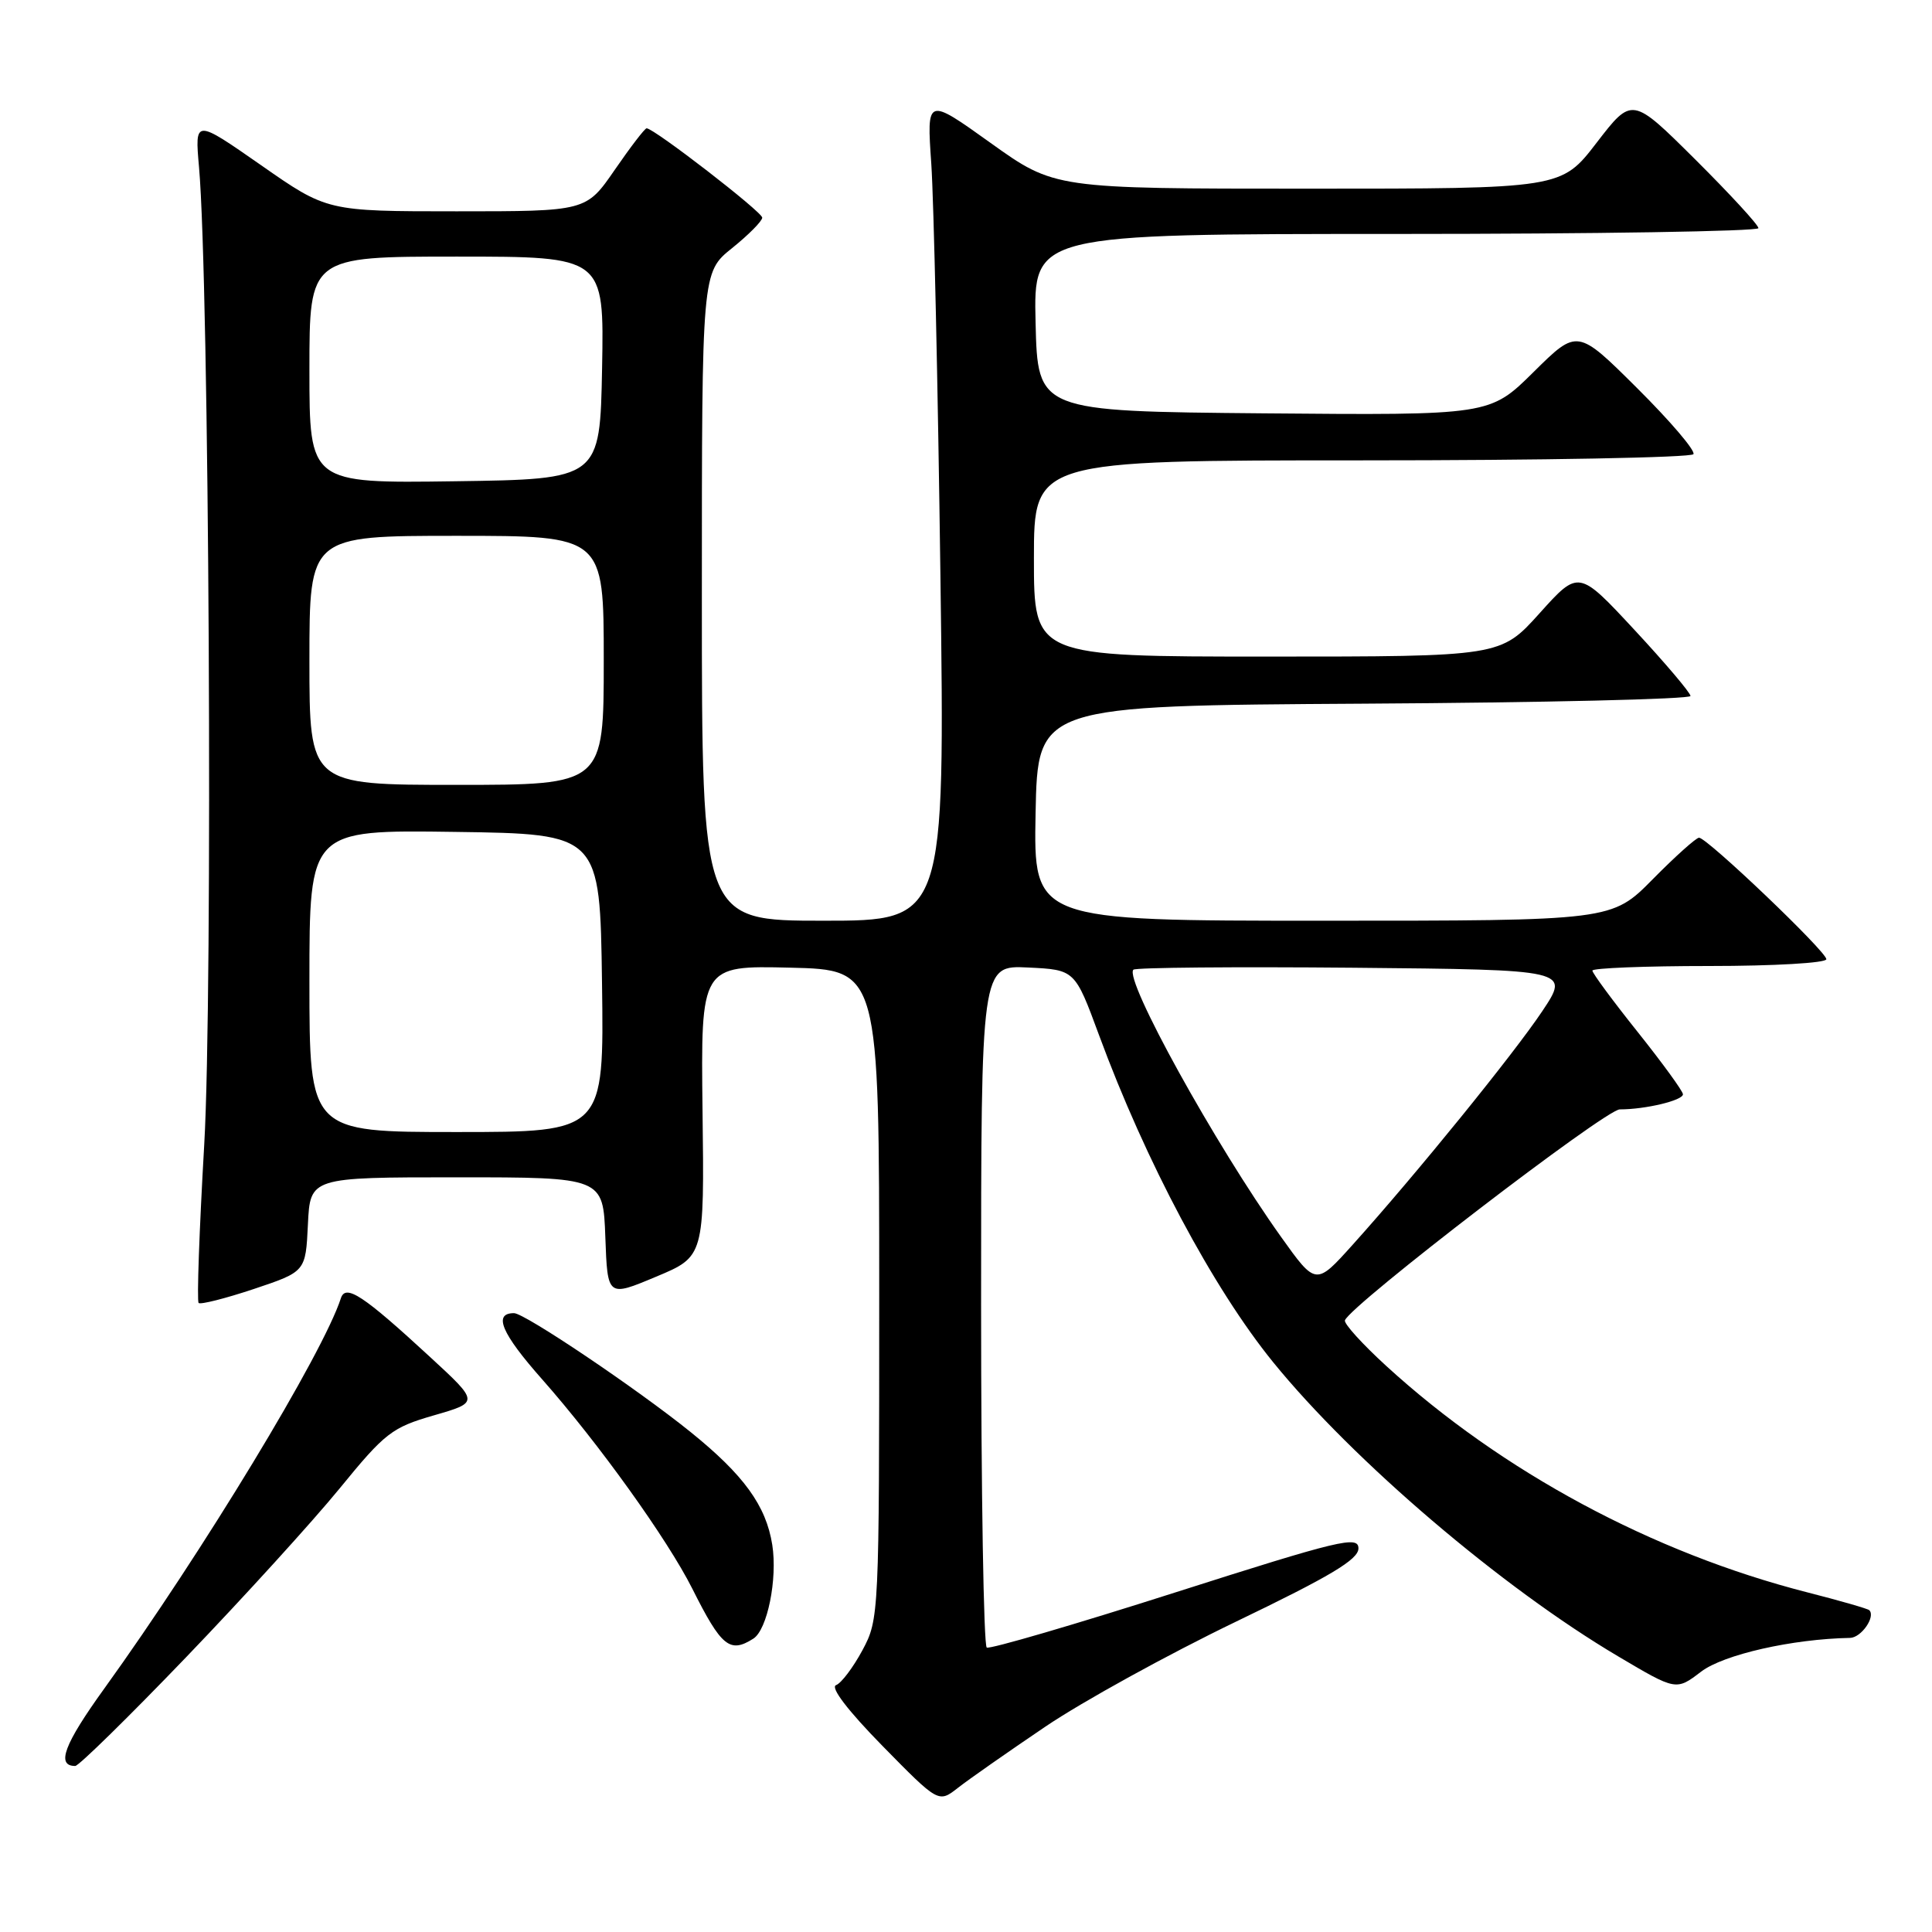 <?xml version="1.0" encoding="UTF-8" standalone="no"?>
<!DOCTYPE svg PUBLIC "-//W3C//DTD SVG 1.1//EN" "http://www.w3.org/Graphics/SVG/1.1/DTD/svg11.dtd" >
<svg xmlns="http://www.w3.org/2000/svg" xmlns:xlink="http://www.w3.org/1999/xlink" version="1.1" viewBox="0 0 256 256">
 <g >
 <path fill="currentColor"
d=" M 138.50 228.80 C 143.45 225.45 154.81 219.20 163.75 214.89 C 176.32 208.84 180.00 206.64 180.00 205.17 C 180.00 203.46 177.55 204.04 155.75 211.00 C 142.41 215.26 131.16 218.55 130.75 218.31 C 130.34 218.08 130.00 197.64 130.00 172.89 C 130.00 127.90 130.00 127.90 136.22 128.20 C 142.43 128.50 142.43 128.50 145.62 137.14 C 151.80 153.92 160.74 170.70 168.70 180.50 C 179.37 193.62 199.04 210.39 214.42 219.48 C 222.10 224.03 222.10 224.03 225.41 221.50 C 228.38 219.24 237.48 217.17 245.14 217.03 C 246.63 217.00 248.56 214.22 247.69 213.36 C 247.50 213.16 243.77 212.09 239.42 210.98 C 218.98 205.75 199.04 195.03 183.69 181.00 C 180.52 178.10 178.05 175.38 178.21 174.95 C 178.96 172.92 212.73 147.00 214.63 147.00 C 218.04 147.00 223.00 145.81 223.00 145.00 C 223.00 144.59 220.30 140.88 217.00 136.74 C 213.70 132.61 211.00 128.95 211.00 128.61 C 211.00 128.28 217.97 128.00 226.50 128.00 C 235.03 128.00 242.00 127.60 242.00 127.10 C 242.00 126.08 226.20 111.00 225.13 111.00 C 224.75 111.00 221.99 113.47 219.00 116.50 C 213.57 122.00 213.57 122.00 175.26 122.00 C 136.95 122.00 136.95 122.00 137.22 107.75 C 137.50 93.50 137.50 93.50 180.75 93.24 C 204.54 93.10 224.00 92.64 224.00 92.22 C 224.00 91.81 220.67 87.87 216.59 83.48 C 209.18 75.50 209.18 75.50 204.01 81.25 C 198.84 87.00 198.84 87.00 167.92 87.00 C 137.00 87.00 137.00 87.00 137.00 74.00 C 137.00 61.00 137.00 61.00 180.44 61.00 C 204.33 61.00 224.11 60.63 224.39 60.18 C 224.67 59.72 221.32 55.80 216.95 51.45 C 209.01 43.55 209.01 43.55 203.21 49.29 C 197.41 55.03 197.41 55.03 167.46 54.77 C 137.50 54.50 137.50 54.50 137.22 42.75 C 136.94 31.00 136.94 31.00 184.97 31.00 C 211.39 31.00 233.00 30.65 233.00 30.23 C 233.00 29.80 229.23 25.71 224.63 21.13 C 216.26 12.81 216.26 12.81 211.57 18.90 C 206.88 25.00 206.88 25.00 173.31 25.00 C 139.73 25.00 139.73 25.00 131.26 18.94 C 122.79 12.88 122.79 12.88 123.40 21.69 C 123.73 26.54 124.28 51.09 124.61 76.25 C 125.22 122.00 125.22 122.00 109.11 122.00 C 93.00 122.00 93.00 122.00 93.00 79.05 C 93.00 36.09 93.00 36.09 97.00 32.88 C 99.20 31.11 101.00 29.29 101.00 28.84 C 101.00 28.08 86.66 17.00 85.68 17.00 C 85.44 17.00 83.54 19.48 81.46 22.50 C 77.67 28.00 77.67 28.00 60.51 28.00 C 43.34 28.00 43.34 28.00 34.58 21.88 C 25.81 15.77 25.81 15.77 26.37 22.13 C 27.72 37.34 28.22 131.70 27.06 151.69 C 26.41 162.97 26.07 172.41 26.32 172.65 C 26.56 172.89 29.85 172.06 33.63 170.80 C 40.50 168.50 40.50 168.50 40.80 162.25 C 41.10 156.00 41.10 156.00 60.51 156.00 C 79.92 156.00 79.92 156.00 80.21 163.93 C 80.50 171.87 80.50 171.87 86.91 169.18 C 93.33 166.50 93.33 166.50 93.09 147.22 C 92.86 127.94 92.86 127.94 104.68 128.22 C 116.50 128.50 116.50 128.50 116.50 171.50 C 116.50 214.03 116.48 214.55 114.28 218.66 C 113.05 220.94 111.48 223.03 110.78 223.29 C 109.99 223.58 112.35 226.67 116.93 231.34 C 124.36 238.91 124.36 238.91 126.93 236.90 C 128.34 235.79 133.55 232.15 138.50 228.80 Z  M 24.66 219.59 C 32.27 211.67 41.42 201.61 45.00 197.23 C 51.03 189.84 51.93 189.15 57.50 187.54 C 63.50 185.81 63.50 185.81 57.00 179.82 C 48.12 171.63 45.80 170.10 45.17 172.02 C 42.80 179.35 26.88 205.61 13.82 223.74 C 8.49 231.13 7.41 234.00 9.97 234.00 C 10.43 234.00 17.04 227.52 24.66 219.59 Z  M 99.82 217.13 C 101.68 215.95 103.04 209.22 102.33 204.70 C 101.51 199.51 98.56 195.44 91.48 189.73 C 84.36 183.99 69.52 174.00 68.11 174.00 C 65.31 174.00 66.44 176.67 71.83 182.76 C 79.30 191.21 88.44 203.96 91.73 210.50 C 95.59 218.20 96.70 219.11 99.82 217.13 Z  M 169.73 163.87 C 161.02 151.66 148.91 129.75 150.18 128.49 C 150.46 128.20 163.60 128.09 179.36 128.23 C 208.02 128.50 208.02 128.50 204.35 134.00 C 200.53 139.71 187.72 155.50 179.24 164.93 C 174.36 170.36 174.36 170.36 169.73 163.87 Z  M 41.00 129.98 C 41.00 109.96 41.00 109.96 60.25 110.23 C 79.50 110.50 79.50 110.50 79.77 130.25 C 80.04 150.00 80.04 150.00 60.52 150.00 C 41.00 150.00 41.00 150.00 41.00 129.98 Z  M 41.00 87.50 C 41.00 71.00 41.00 71.00 60.50 71.00 C 80.00 71.00 80.00 71.00 80.00 87.50 C 80.00 104.00 80.00 104.00 60.50 104.00 C 41.00 104.00 41.00 104.00 41.00 87.50 Z  M 41.00 49.02 C 41.00 34.00 41.00 34.00 60.53 34.00 C 80.05 34.00 80.05 34.00 79.78 48.75 C 79.50 63.50 79.50 63.50 60.25 63.77 C 41.00 64.04 41.00 64.04 41.00 49.02 Z "/>
</g>
</svg>